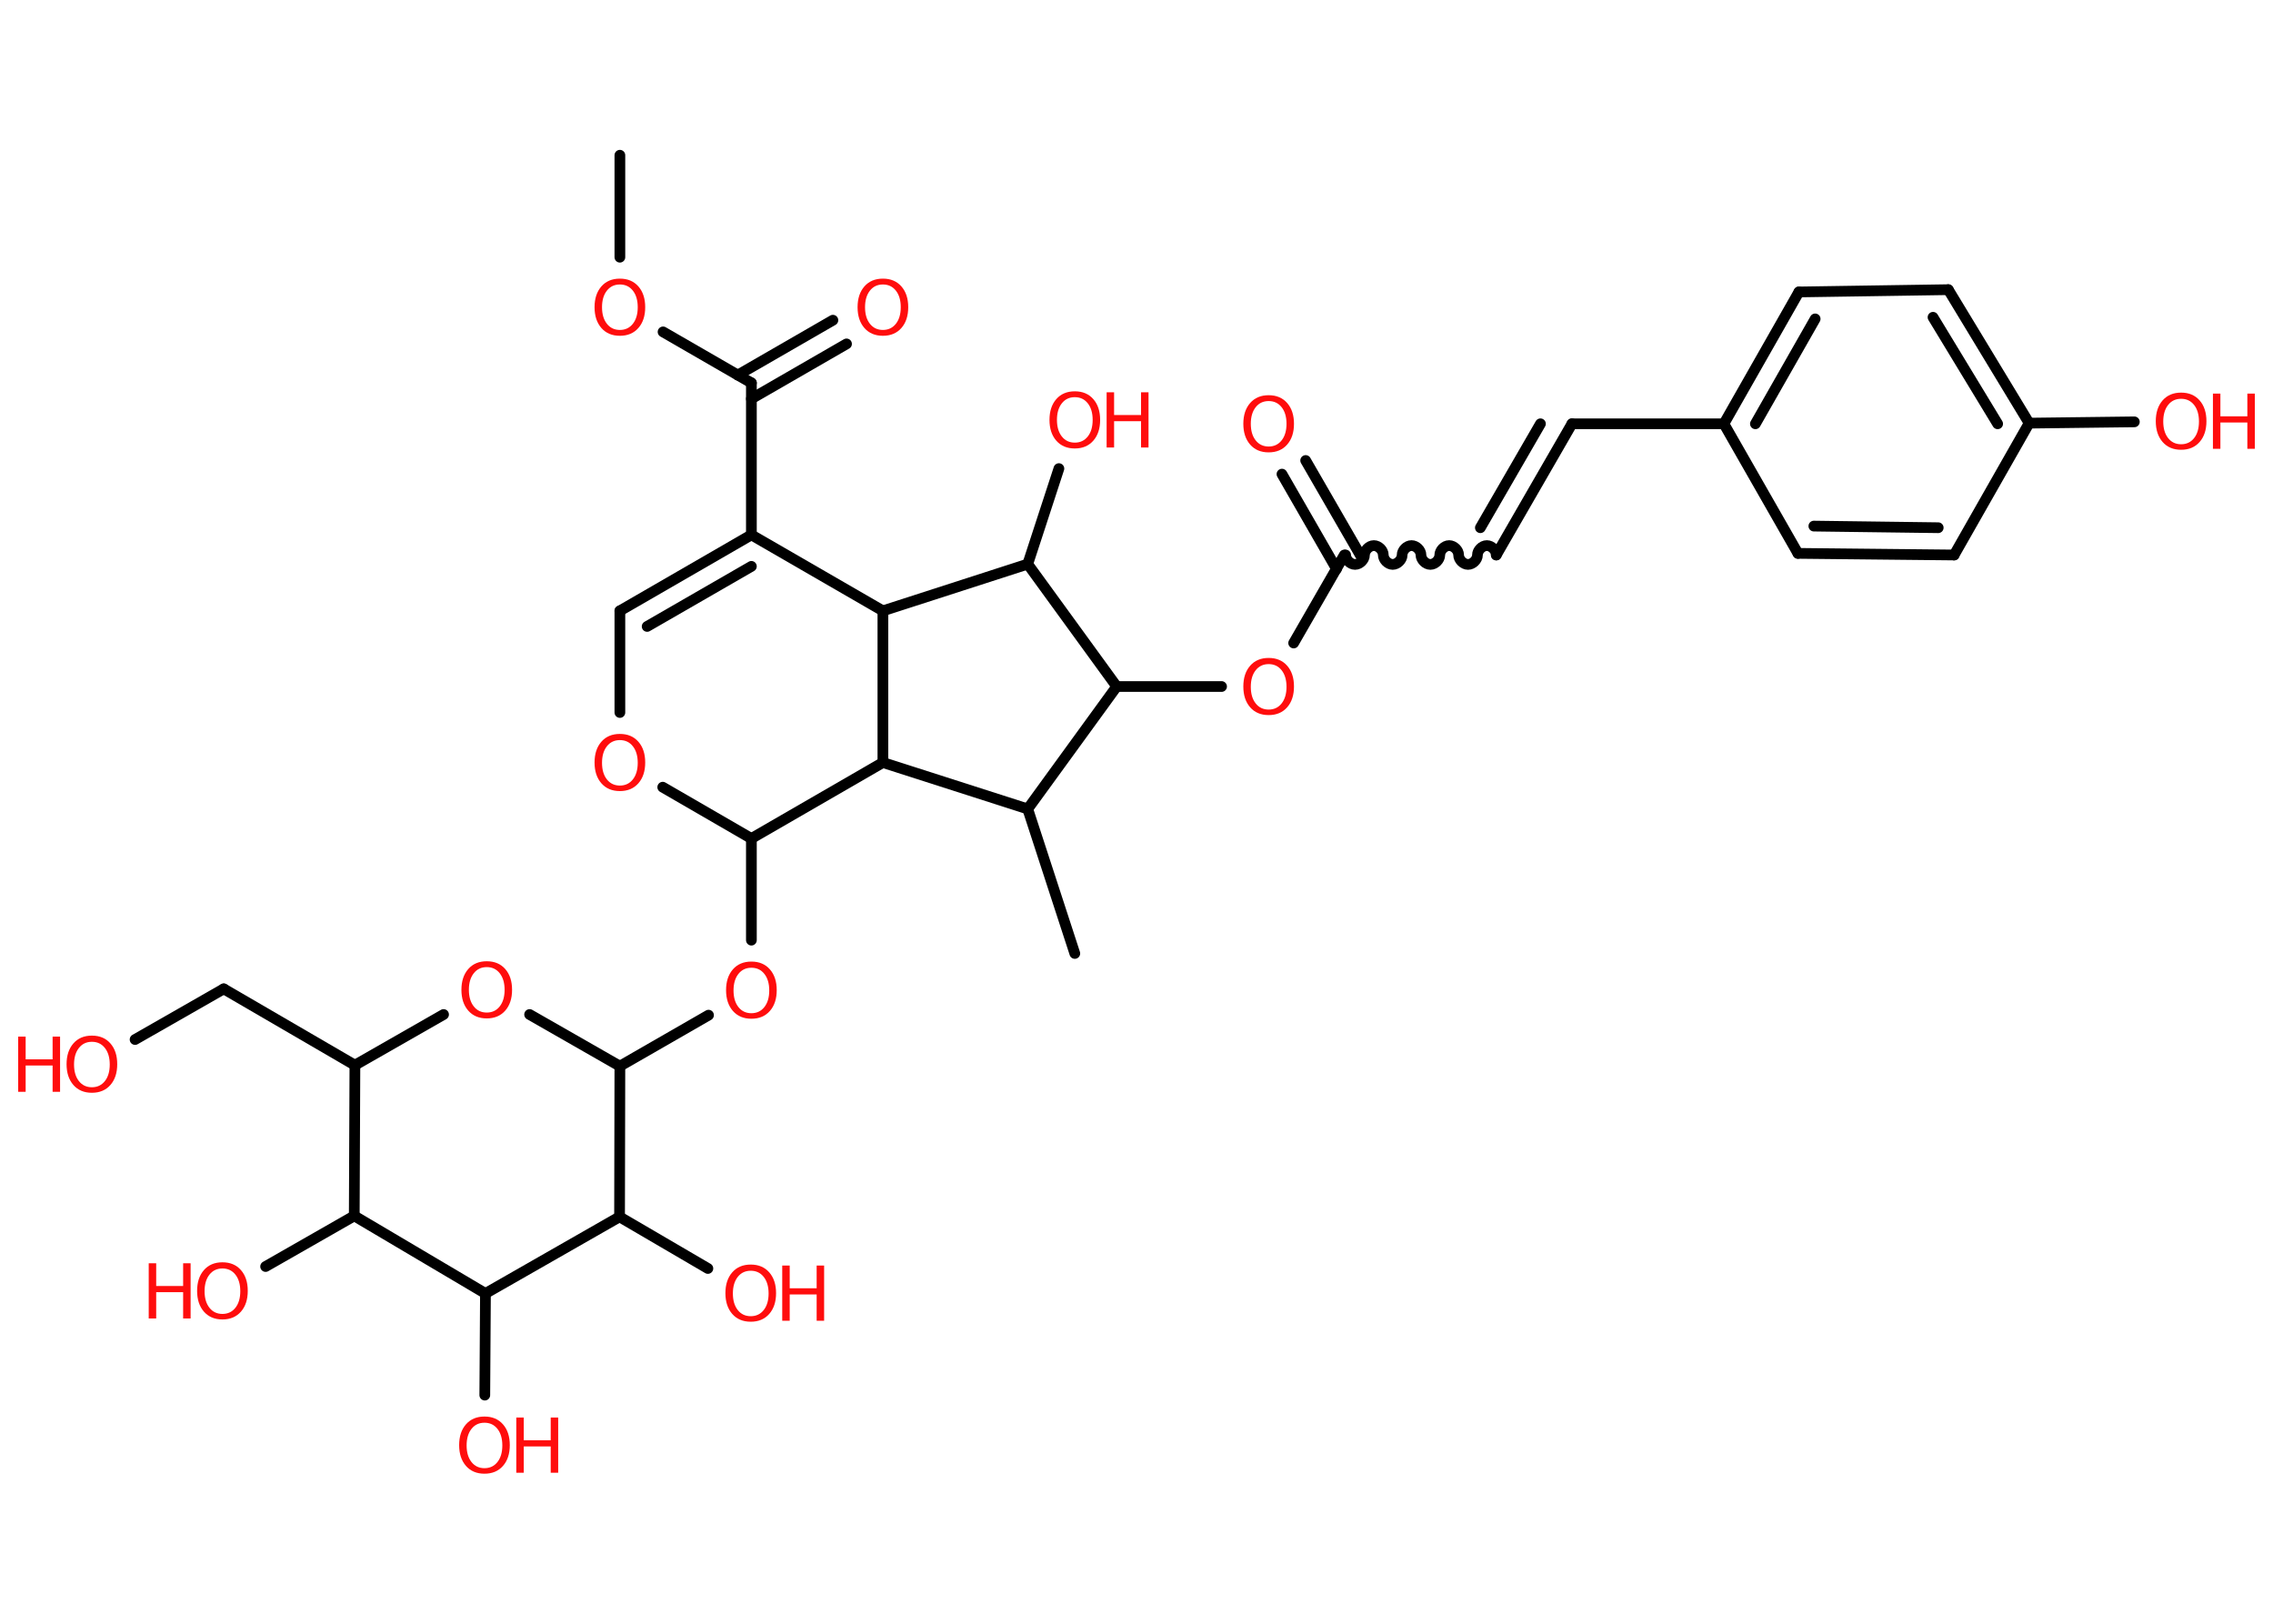 <?xml version='1.0' encoding='UTF-8'?>
<!DOCTYPE svg PUBLIC "-//W3C//DTD SVG 1.1//EN" "http://www.w3.org/Graphics/SVG/1.1/DTD/svg11.dtd">
<svg version='1.2' xmlns='http://www.w3.org/2000/svg' xmlns:xlink='http://www.w3.org/1999/xlink' width='70.0mm' height='50.0mm' viewBox='0 0 70.0 50.0'>
  <desc>Generated by the Chemistry Development Kit (http://github.com/cdk)</desc>
  <g stroke-linecap='round' stroke-linejoin='round' stroke='#000000' stroke-width='.33' fill='#FF0D0D'>
    <rect x='.0' y='.0' width='70.0' height='50.0' fill='#FFFFFF' stroke='none'/>
    <g id='mol1' class='mol'>
      <line id='mol1bnd1' class='bond' x1='19.09' y1='4.78' x2='19.09' y2='7.92'/>
      <line id='mol1bnd2' class='bond' x1='20.42' y1='10.22' x2='23.14' y2='11.79'/>
      <g id='mol1bnd3' class='bond'>
        <line x1='22.72' y1='11.55' x2='25.65' y2='9.86'/>
        <line x1='23.14' y1='12.28' x2='26.07' y2='10.59'/>
      </g>
      <line id='mol1bnd4' class='bond' x1='23.14' y1='11.79' x2='23.14' y2='16.47'/>
      <g id='mol1bnd5' class='bond'>
        <line x1='23.14' y1='16.47' x2='19.09' y2='18.81'/>
        <line x1='23.14' y1='17.44' x2='19.93' y2='19.29'/>
      </g>
      <line id='mol1bnd6' class='bond' x1='19.09' y1='18.81' x2='19.09' y2='21.94'/>
      <line id='mol1bnd7' class='bond' x1='20.41' y1='24.24' x2='23.14' y2='25.82'/>
      <line id='mol1bnd8' class='bond' x1='23.14' y1='25.82' x2='23.14' y2='28.95'/>
      <line id='mol1bnd9' class='bond' x1='21.82' y1='31.26' x2='19.09' y2='32.83'/>
      <line id='mol1bnd10' class='bond' x1='19.09' y1='32.83' x2='16.31' y2='31.24'/>
      <line id='mol1bnd11' class='bond' x1='13.66' y1='31.24' x2='10.93' y2='32.8'/>
      <line id='mol1bnd12' class='bond' x1='10.93' y1='32.8' x2='6.89' y2='30.45'/>
      <line id='mol1bnd13' class='bond' x1='6.89' y1='30.45' x2='4.16' y2='32.01'/>
      <line id='mol1bnd14' class='bond' x1='10.93' y1='32.8' x2='10.91' y2='37.44'/>
      <line id='mol1bnd15' class='bond' x1='10.91' y1='37.44' x2='8.18' y2='39.0'/>
      <line id='mol1bnd16' class='bond' x1='10.91' y1='37.44' x2='14.95' y2='39.83'/>
      <line id='mol1bnd17' class='bond' x1='14.95' y1='39.83' x2='14.93' y2='42.96'/>
      <line id='mol1bnd18' class='bond' x1='14.95' y1='39.83' x2='19.08' y2='37.47'/>
      <line id='mol1bnd19' class='bond' x1='19.09' y1='32.83' x2='19.08' y2='37.47'/>
      <line id='mol1bnd20' class='bond' x1='19.08' y1='37.47' x2='21.8' y2='39.06'/>
      <line id='mol1bnd21' class='bond' x1='23.14' y1='25.82' x2='27.19' y2='23.48'/>
      <line id='mol1bnd22' class='bond' x1='27.19' y1='23.48' x2='31.65' y2='24.91'/>
      <line id='mol1bnd23' class='bond' x1='31.65' y1='24.91' x2='33.1' y2='29.36'/>
      <line id='mol1bnd24' class='bond' x1='31.65' y1='24.91' x2='34.39' y2='21.14'/>
      <line id='mol1bnd25' class='bond' x1='34.39' y1='21.14' x2='37.62' y2='21.14'/>
      <line id='mol1bnd26' class='bond' x1='39.84' y1='19.8' x2='41.4' y2='17.09'/>
      <g id='mol1bnd27' class='bond'>
        <line x1='41.16' y1='17.52' x2='39.48' y2='14.6'/>
        <line x1='41.89' y1='17.09' x2='40.21' y2='14.18'/>
      </g>
      <path id='mol1bnd28' class='bond' d='M46.08 17.09c.0 -.15 -.15 -.29 -.29 -.29c-.15 .0 -.29 .15 -.29 .29c.0 .15 -.15 .29 -.29 .29c-.15 .0 -.29 -.15 -.29 -.29c.0 -.15 -.15 -.29 -.29 -.29c-.15 .0 -.29 .15 -.29 .29c.0 .15 -.15 .29 -.29 .29c-.15 .0 -.29 -.15 -.29 -.29c.0 -.15 -.15 -.29 -.29 -.29c-.15 .0 -.29 .15 -.29 .29c.0 .15 -.15 .29 -.29 .29c-.15 .0 -.29 -.15 -.29 -.29c.0 -.15 -.15 -.29 -.29 -.29c-.15 .0 -.29 .15 -.29 .29c.0 .15 -.15 .29 -.29 .29c-.15 .0 -.29 -.15 -.29 -.29' fill='none' stroke='#000000' stroke-width='.33'/>
      <g id='mol1bnd29' class='bond'>
        <line x1='46.08' y1='17.09' x2='48.41' y2='13.05'/>
        <line x1='45.59' y1='16.25' x2='47.44' y2='13.05'/>
      </g>
      <line id='mol1bnd30' class='bond' x1='48.41' y1='13.05' x2='53.09' y2='13.05'/>
      <g id='mol1bnd31' class='bond'>
        <line x1='55.4' y1='8.99' x2='53.09' y2='13.05'/>
        <line x1='55.9' y1='9.82' x2='54.06' y2='13.05'/>
      </g>
      <line id='mol1bnd32' class='bond' x1='55.4' y1='8.99' x2='60.0' y2='8.92'/>
      <g id='mol1bnd33' class='bond'>
        <line x1='62.49' y1='13.03' x2='60.0' y2='8.92'/>
        <line x1='61.52' y1='13.05' x2='59.53' y2='9.77'/>
      </g>
      <line id='mol1bnd34' class='bond' x1='62.49' y1='13.03' x2='65.73' y2='12.99'/>
      <line id='mol1bnd35' class='bond' x1='62.49' y1='13.03' x2='60.18' y2='17.09'/>
      <g id='mol1bnd36' class='bond'>
        <line x1='55.37' y1='17.04' x2='60.18' y2='17.09'/>
        <line x1='55.86' y1='16.2' x2='59.69' y2='16.25'/>
      </g>
      <line id='mol1bnd37' class='bond' x1='53.09' y1='13.05' x2='55.37' y2='17.04'/>
      <line id='mol1bnd38' class='bond' x1='34.39' y1='21.14' x2='31.65' y2='17.37'/>
      <line id='mol1bnd39' class='bond' x1='31.65' y1='17.37' x2='32.61' y2='14.43'/>
      <line id='mol1bnd40' class='bond' x1='31.65' y1='17.37' x2='27.19' y2='18.81'/>
      <line id='mol1bnd41' class='bond' x1='23.14' y1='16.47' x2='27.19' y2='18.81'/>
      <line id='mol1bnd42' class='bond' x1='27.19' y1='23.48' x2='27.19' y2='18.81'/>
      <path id='mol1atm2' class='atom' d='M19.09 8.76q-.25 .0 -.4 .19q-.15 .19 -.15 .51q.0 .32 .15 .51q.15 .19 .4 .19q.25 .0 .4 -.19q.15 -.19 .15 -.51q.0 -.32 -.15 -.51q-.15 -.19 -.4 -.19zM19.09 8.58q.36 .0 .57 .24q.21 .24 .21 .64q.0 .4 -.21 .64q-.21 .24 -.57 .24q-.36 .0 -.57 -.24q-.21 -.24 -.21 -.64q.0 -.4 .21 -.64q.21 -.24 .57 -.24z' stroke='none'/>
      <path id='mol1atm4' class='atom' d='M27.19 8.76q-.25 .0 -.4 .19q-.15 .19 -.15 .51q.0 .32 .15 .51q.15 .19 .4 .19q.25 .0 .4 -.19q.15 -.19 .15 -.51q.0 -.32 -.15 -.51q-.15 -.19 -.4 -.19zM27.19 8.58q.36 .0 .57 .24q.21 .24 .21 .64q.0 .4 -.21 .64q-.21 .24 -.57 .24q-.36 .0 -.57 -.24q-.21 -.24 -.21 -.64q.0 -.4 .21 -.64q.21 -.24 .57 -.24z' stroke='none'/>
      <path id='mol1atm7' class='atom' d='M19.09 22.79q-.25 .0 -.4 .19q-.15 .19 -.15 .51q.0 .32 .15 .51q.15 .19 .4 .19q.25 .0 .4 -.19q.15 -.19 .15 -.51q.0 -.32 -.15 -.51q-.15 -.19 -.4 -.19zM19.09 22.6q.36 .0 .57 .24q.21 .24 .21 .64q.0 .4 -.21 .64q-.21 .24 -.57 .24q-.36 .0 -.57 -.24q-.21 -.24 -.21 -.64q.0 -.4 .21 -.64q.21 -.24 .57 -.24z' stroke='none'/>
      <path id='mol1atm9' class='atom' d='M23.14 29.8q-.25 .0 -.4 .19q-.15 .19 -.15 .51q.0 .32 .15 .51q.15 .19 .4 .19q.25 .0 .4 -.19q.15 -.19 .15 -.51q.0 -.32 -.15 -.51q-.15 -.19 -.4 -.19zM23.14 29.61q.36 .0 .57 .24q.21 .24 .21 .64q.0 .4 -.21 .64q-.21 .24 -.57 .24q-.36 .0 -.57 -.24q-.21 -.24 -.21 -.64q.0 -.4 .21 -.64q.21 -.24 .57 -.24z' stroke='none'/>
      <path id='mol1atm11' class='atom' d='M14.99 29.78q-.25 .0 -.4 .19q-.15 .19 -.15 .51q.0 .32 .15 .51q.15 .19 .4 .19q.25 .0 .4 -.19q.15 -.19 .15 -.51q.0 -.32 -.15 -.51q-.15 -.19 -.4 -.19zM14.99 29.6q.36 .0 .57 .24q.21 .24 .21 .64q.0 .4 -.21 .64q-.21 .24 -.57 .24q-.36 .0 -.57 -.24q-.21 -.24 -.21 -.64q.0 -.4 .21 -.64q.21 -.24 .57 -.24z' stroke='none'/>
      <g id='mol1atm14' class='atom'>
        <path d='M2.83 32.08q-.25 .0 -.4 .19q-.15 .19 -.15 .51q.0 .32 .15 .51q.15 .19 .4 .19q.25 .0 .4 -.19q.15 -.19 .15 -.51q.0 -.32 -.15 -.51q-.15 -.19 -.4 -.19zM2.83 31.89q.36 .0 .57 .24q.21 .24 .21 .64q.0 .4 -.21 .64q-.21 .24 -.57 .24q-.36 .0 -.57 -.24q-.21 -.24 -.21 -.64q.0 -.4 .21 -.64q.21 -.24 .57 -.24z' stroke='none'/>
        <path d='M.56 31.92h.23v.7h.83v-.7h.23v1.7h-.23v-.81h-.83v.81h-.23v-1.7z' stroke='none'/>
      </g>
      <g id='mol1atm16' class='atom'>
        <path d='M6.85 39.06q-.25 .0 -.4 .19q-.15 .19 -.15 .51q.0 .32 .15 .51q.15 .19 .4 .19q.25 .0 .4 -.19q.15 -.19 .15 -.51q.0 -.32 -.15 -.51q-.15 -.19 -.4 -.19zM6.85 38.87q.36 .0 .57 .24q.21 .24 .21 .64q.0 .4 -.21 .64q-.21 .24 -.57 .24q-.36 .0 -.57 -.24q-.21 -.24 -.21 -.64q.0 -.4 .21 -.64q.21 -.24 .57 -.24z' stroke='none'/>
        <path d='M4.58 38.9h.23v.7h.83v-.7h.23v1.7h-.23v-.81h-.83v.81h-.23v-1.7z' stroke='none'/>
      </g>
      <g id='mol1atm18' class='atom'>
        <path d='M14.92 43.81q-.25 .0 -.4 .19q-.15 .19 -.15 .51q.0 .32 .15 .51q.15 .19 .4 .19q.25 .0 .4 -.19q.15 -.19 .15 -.51q.0 -.32 -.15 -.51q-.15 -.19 -.4 -.19zM14.92 43.62q.36 .0 .57 .24q.21 .24 .21 .64q.0 .4 -.21 .64q-.21 .24 -.57 .24q-.36 .0 -.57 -.24q-.21 -.24 -.21 -.64q.0 -.4 .21 -.64q.21 -.24 .57 -.24z' stroke='none'/>
        <path d='M15.9 43.65h.23v.7h.83v-.7h.23v1.7h-.23v-.81h-.83v.81h-.23v-1.7z' stroke='none'/>
      </g>
      <g id='mol1atm20' class='atom'>
        <path d='M23.12 39.13q-.25 .0 -.4 .19q-.15 .19 -.15 .51q.0 .32 .15 .51q.15 .19 .4 .19q.25 .0 .4 -.19q.15 -.19 .15 -.51q.0 -.32 -.15 -.51q-.15 -.19 -.4 -.19zM23.12 38.94q.36 .0 .57 .24q.21 .24 .21 .64q.0 .4 -.21 .64q-.21 .24 -.57 .24q-.36 .0 -.57 -.24q-.21 -.24 -.21 -.64q.0 -.4 .21 -.64q.21 -.24 .57 -.24z' stroke='none'/>
        <path d='M24.09 38.97h.23v.7h.83v-.7h.23v1.7h-.23v-.81h-.83v.81h-.23v-1.7z' stroke='none'/>
      </g>
      <path id='mol1atm25' class='atom' d='M39.07 20.45q-.25 .0 -.4 .19q-.15 .19 -.15 .51q.0 .32 .15 .51q.15 .19 .4 .19q.25 .0 .4 -.19q.15 -.19 .15 -.51q.0 -.32 -.15 -.51q-.15 -.19 -.4 -.19zM39.07 20.26q.36 .0 .57 .24q.21 .24 .21 .64q.0 .4 -.21 .64q-.21 .24 -.57 .24q-.36 .0 -.57 -.24q-.21 -.24 -.21 -.64q.0 -.4 .21 -.64q.21 -.24 .57 -.24z' stroke='none'/>
      <path id='mol1atm27' class='atom' d='M39.07 12.35q-.25 .0 -.4 .19q-.15 .19 -.15 .51q.0 .32 .15 .51q.15 .19 .4 .19q.25 .0 .4 -.19q.15 -.19 .15 -.51q.0 -.32 -.15 -.51q-.15 -.19 -.4 -.19zM39.07 12.17q.36 .0 .57 .24q.21 .24 .21 .64q.0 .4 -.21 .64q-.21 .24 -.57 .24q-.36 .0 -.57 -.24q-.21 -.24 -.21 -.64q.0 -.4 .21 -.64q.21 -.24 .57 -.24z' stroke='none'/>
      <g id='mol1atm34' class='atom'>
        <path d='M67.17 12.28q-.25 .0 -.4 .19q-.15 .19 -.15 .51q.0 .32 .15 .51q.15 .19 .4 .19q.25 .0 .4 -.19q.15 -.19 .15 -.51q.0 -.32 -.15 -.51q-.15 -.19 -.4 -.19zM67.17 12.09q.36 .0 .57 .24q.21 .24 .21 .64q.0 .4 -.21 .64q-.21 .24 -.57 .24q-.36 .0 -.57 -.24q-.21 -.24 -.21 -.64q.0 -.4 .21 -.64q.21 -.24 .57 -.24z' stroke='none'/>
        <path d='M68.15 12.12h.23v.7h.83v-.7h.23v1.7h-.23v-.81h-.83v.81h-.23v-1.7z' stroke='none'/>
      </g>
      <g id='mol1atm38' class='atom'>
        <path d='M33.1 12.23q-.25 .0 -.4 .19q-.15 .19 -.15 .51q.0 .32 .15 .51q.15 .19 .4 .19q.25 .0 .4 -.19q.15 -.19 .15 -.51q.0 -.32 -.15 -.51q-.15 -.19 -.4 -.19zM33.1 12.05q.36 .0 .57 .24q.21 .24 .21 .64q.0 .4 -.21 .64q-.21 .24 -.57 .24q-.36 .0 -.57 -.24q-.21 -.24 -.21 -.64q.0 -.4 .21 -.64q.21 -.24 .57 -.24z' stroke='none'/>
        <path d='M34.08 12.08h.23v.7h.83v-.7h.23v1.7h-.23v-.81h-.83v.81h-.23v-1.7z' stroke='none'/>
      </g>
    </g>
  </g>
</svg>
